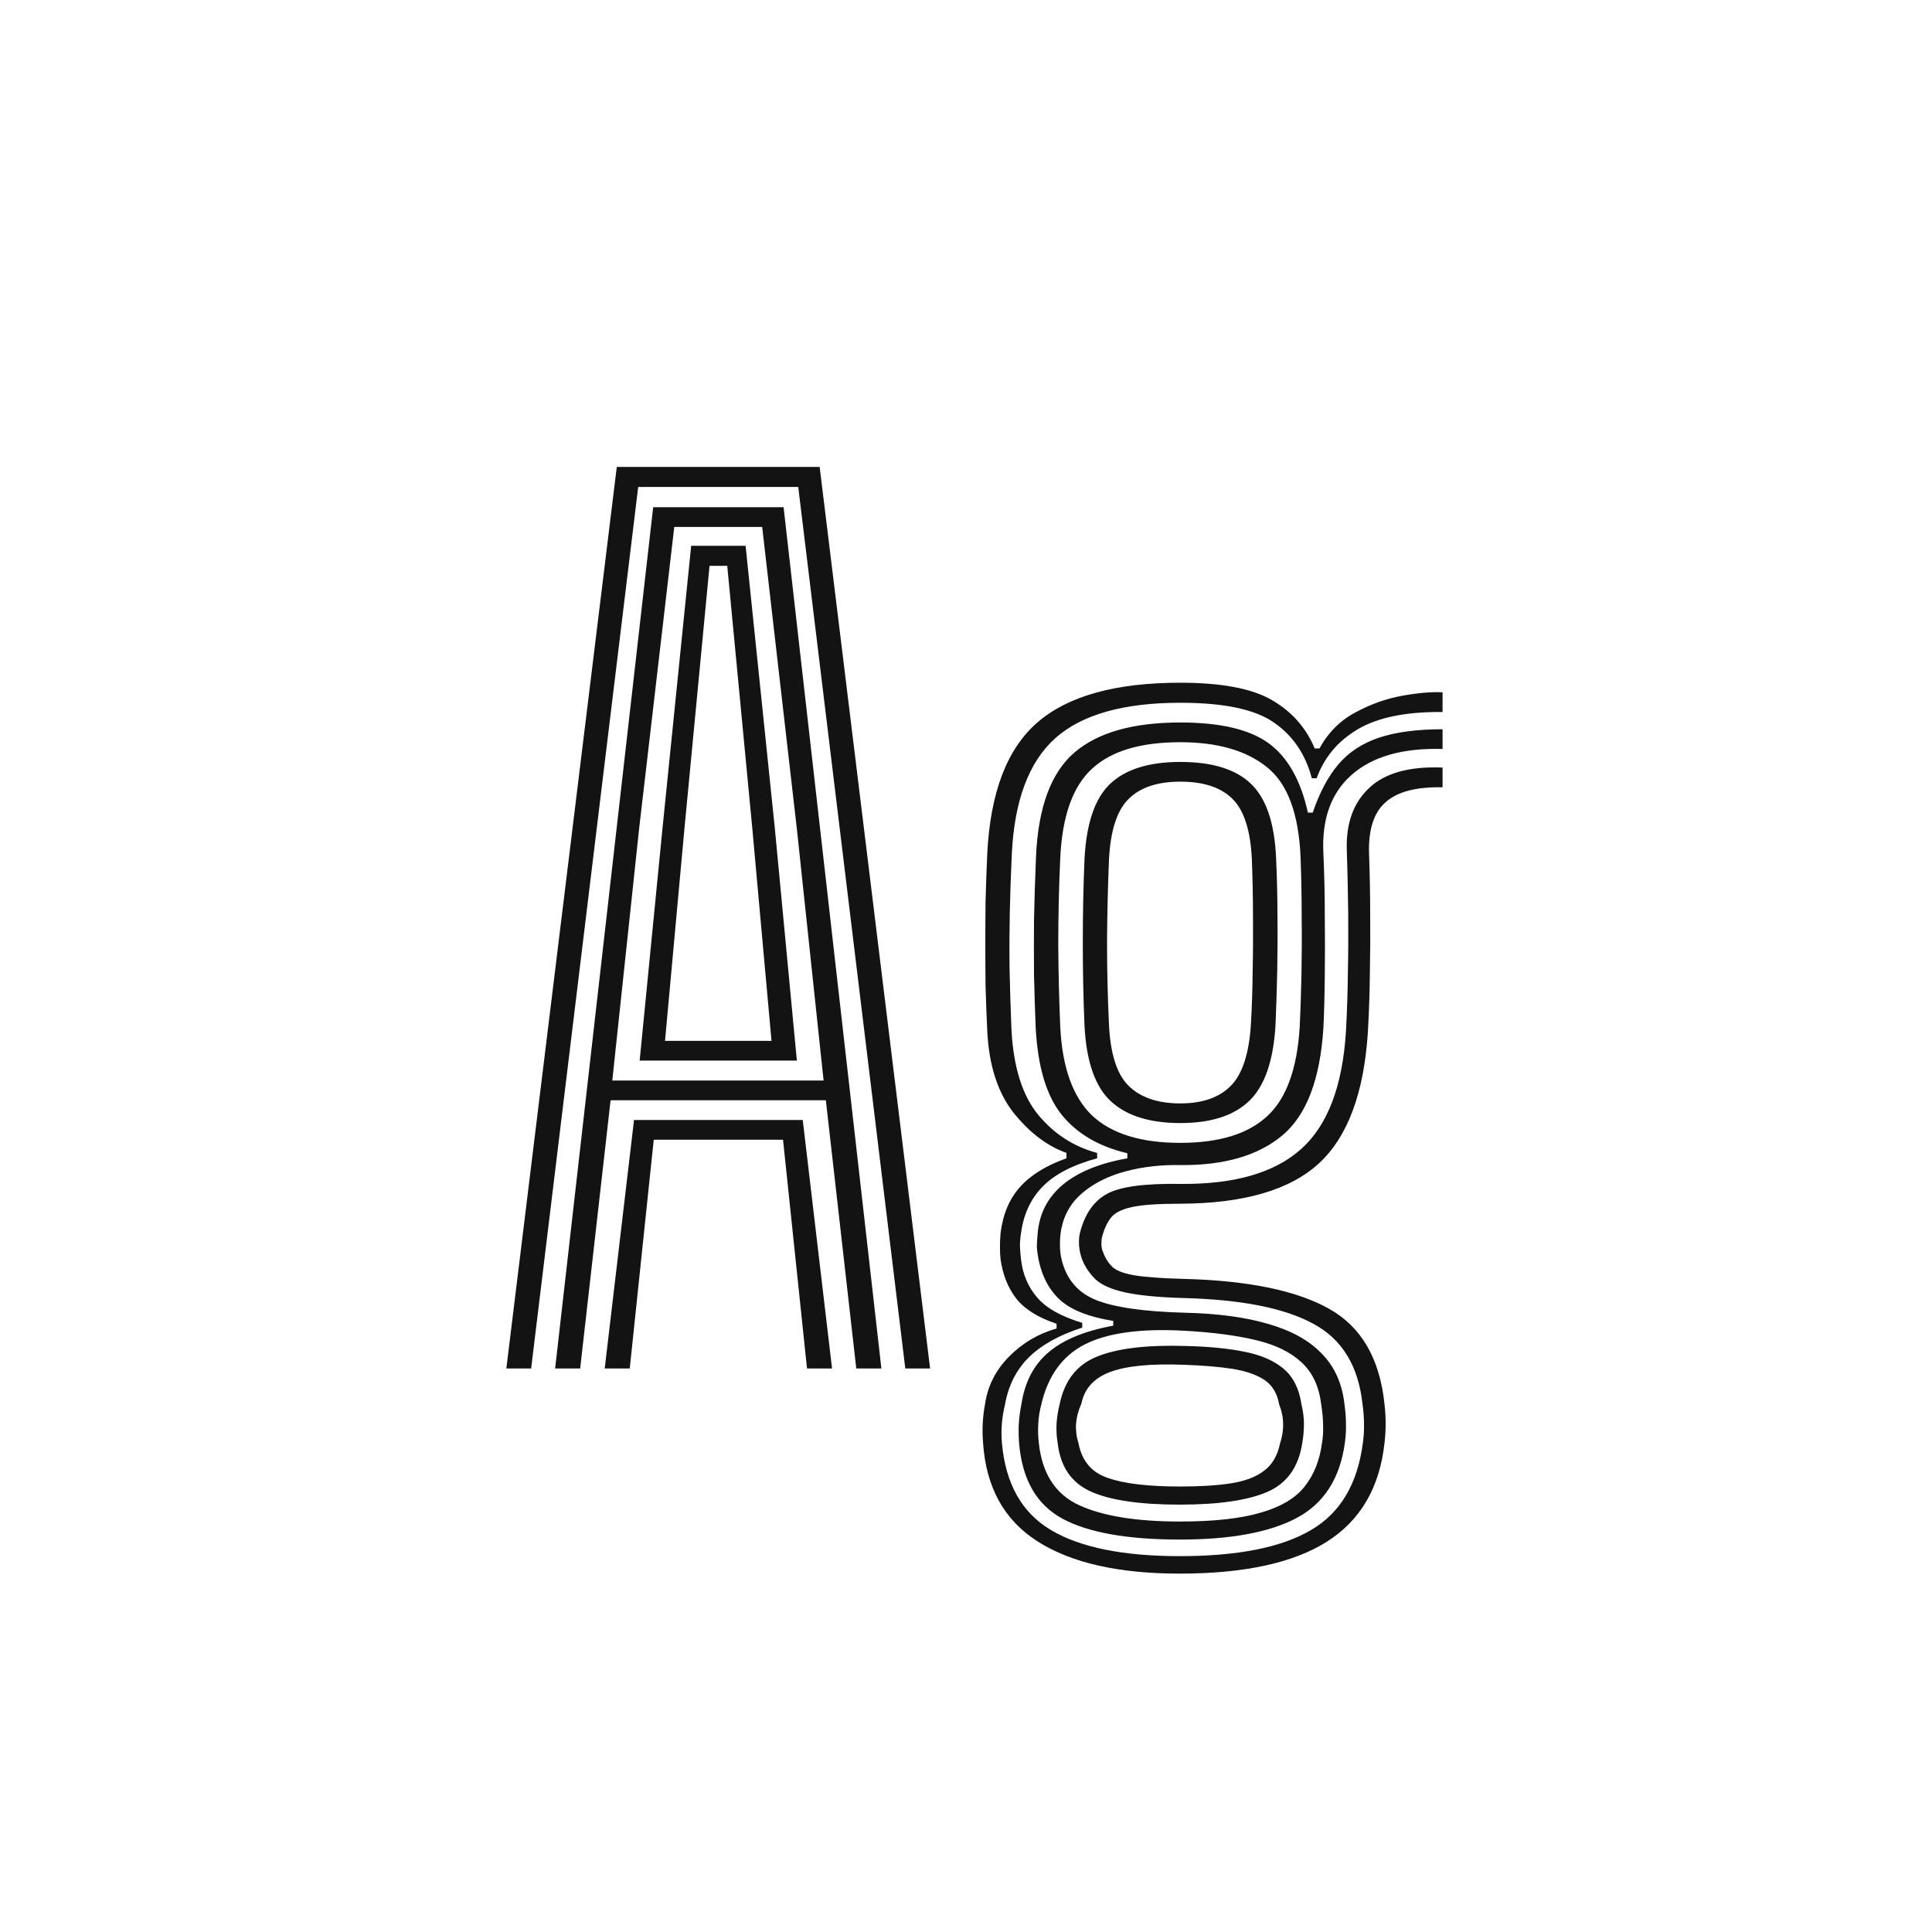 <svg width="24" height="24" viewBox="0 0 24 24" fill="none" xmlns="http://www.w3.org/2000/svg">
<path d="M6.29 17L7.662 5.8H10.182L11.554 17H11.246L9.916 6.049H7.928L6.598 17H6.29ZM7.512 17L7.876 13.913H9.972L10.336 17H10.025L9.727 14.158H8.121L7.823 17H7.512ZM6.896 17L8.114 6.301H9.734L10.949 17H10.637L10.259 13.668H7.585L7.207 17H6.896ZM7.606 13.423H10.231L9.899 10.297L9.468 6.546H8.376L7.939 10.297L7.606 13.423ZM7.946 13.175L8.229 10.297L8.586 6.78H9.262L9.626 10.297L9.899 13.175H7.946ZM8.261 12.93H9.584L9.346 10.297L9.034 7.029H8.814L8.502 10.297L8.261 12.93ZM14.655 19.548C13.896 19.548 13.308 19.415 12.891 19.149C12.475 18.885 12.249 18.477 12.212 17.924C12.205 17.84 12.204 17.757 12.208 17.675C12.213 17.596 12.222 17.519 12.236 17.445C12.269 17.218 12.368 17.021 12.534 16.853C12.699 16.685 12.897 16.568 13.125 16.503V16.444C12.899 16.369 12.733 16.266 12.628 16.136C12.523 16.003 12.457 15.838 12.429 15.642C12.424 15.598 12.422 15.547 12.422 15.492C12.422 15.433 12.424 15.377 12.429 15.323C12.457 15.088 12.537 14.895 12.67 14.746C12.803 14.597 12.996 14.478 13.248 14.389V14.322C13.007 14.236 12.788 14.069 12.59 13.822C12.394 13.572 12.285 13.234 12.264 12.807C12.255 12.613 12.248 12.429 12.243 12.254C12.241 12.079 12.24 11.905 12.24 11.732C12.24 11.557 12.241 11.378 12.243 11.194C12.248 11.009 12.255 10.813 12.264 10.605C12.302 9.843 12.51 9.298 12.891 8.971C13.271 8.644 13.861 8.481 14.662 8.481C15.175 8.481 15.555 8.553 15.803 8.698C16.05 8.843 16.226 9.042 16.331 9.297H16.391C16.5 9.098 16.65 8.949 16.839 8.849C17.03 8.746 17.225 8.677 17.423 8.642C17.622 8.607 17.787 8.593 17.92 8.6V8.845C17.468 8.84 17.116 8.912 16.867 9.059C16.619 9.206 16.449 9.409 16.356 9.668H16.296C16.217 9.367 16.059 9.136 15.824 8.975C15.59 8.811 15.203 8.73 14.662 8.73C13.955 8.73 13.437 8.877 13.108 9.171C12.781 9.465 12.601 9.944 12.569 10.609C12.557 10.866 12.549 11.106 12.544 11.33C12.54 11.554 12.538 11.784 12.541 12.02C12.545 12.253 12.554 12.513 12.565 12.8C12.591 13.262 12.702 13.612 12.898 13.85C13.096 14.088 13.34 14.245 13.629 14.322V14.389C13.326 14.471 13.1 14.588 12.95 14.742C12.803 14.894 12.715 15.085 12.684 15.316C12.675 15.37 12.67 15.425 12.67 15.481C12.673 15.537 12.677 15.593 12.684 15.649C12.705 15.831 12.772 15.987 12.884 16.118C12.996 16.249 13.182 16.354 13.444 16.433V16.492C13.159 16.584 12.939 16.706 12.782 16.86C12.626 17.014 12.527 17.209 12.485 17.445C12.466 17.524 12.453 17.602 12.446 17.679C12.439 17.756 12.439 17.838 12.446 17.924C12.491 18.433 12.695 18.794 13.059 19.009C13.423 19.224 13.955 19.331 14.655 19.331C15.373 19.331 15.916 19.224 16.282 19.009C16.649 18.797 16.864 18.435 16.93 17.924C16.941 17.847 16.946 17.769 16.944 17.689C16.944 17.613 16.938 17.531 16.926 17.445C16.875 16.968 16.671 16.635 16.314 16.444C15.959 16.25 15.425 16.144 14.711 16.125C14.391 16.116 14.147 16.092 13.979 16.055C13.811 16.018 13.69 15.965 13.615 15.898C13.541 15.828 13.483 15.745 13.444 15.649C13.425 15.602 13.412 15.546 13.405 15.481C13.401 15.413 13.404 15.357 13.416 15.313C13.476 15.08 13.588 14.919 13.752 14.83C13.915 14.741 14.218 14.7 14.662 14.707C15.327 14.714 15.825 14.572 16.156 14.28C16.49 13.986 16.678 13.496 16.72 12.81C16.734 12.552 16.742 12.305 16.744 12.072C16.749 11.836 16.75 11.597 16.748 11.354C16.745 11.11 16.74 10.842 16.73 10.553C16.721 10.224 16.814 9.969 17.01 9.787C17.206 9.602 17.51 9.518 17.92 9.535V9.78C17.596 9.773 17.36 9.834 17.213 9.965C17.066 10.093 16.997 10.307 17.007 10.605C17.016 10.871 17.021 11.126 17.021 11.368C17.023 11.609 17.022 11.847 17.017 12.082C17.015 12.318 17.007 12.561 16.993 12.81C16.946 13.573 16.743 14.121 16.384 14.452C16.024 14.783 15.45 14.95 14.662 14.953C14.391 14.953 14.19 14.966 14.06 14.995C13.931 15.023 13.844 15.068 13.797 15.131C13.751 15.192 13.714 15.272 13.689 15.373C13.684 15.389 13.682 15.416 13.682 15.453C13.682 15.49 13.689 15.524 13.703 15.555C13.733 15.636 13.775 15.7 13.829 15.747C13.882 15.791 13.976 15.824 14.109 15.845C14.242 15.866 14.442 15.88 14.711 15.887C15.509 15.908 16.108 16.032 16.51 16.258C16.911 16.482 17.141 16.878 17.199 17.445C17.209 17.533 17.213 17.614 17.213 17.686C17.213 17.761 17.209 17.84 17.199 17.924C17.139 18.479 16.899 18.889 16.482 19.152C16.064 19.416 15.455 19.548 14.655 19.548ZM14.655 18.901C15.084 18.901 15.422 18.863 15.67 18.788C15.917 18.716 16.097 18.608 16.209 18.463C16.323 18.318 16.394 18.14 16.422 17.927C16.434 17.862 16.439 17.79 16.436 17.71C16.436 17.634 16.428 17.544 16.412 17.441C16.384 17.217 16.301 17.043 16.163 16.919C16.028 16.794 15.839 16.703 15.596 16.646C15.354 16.588 15.058 16.55 14.711 16.531C14.172 16.501 13.761 16.557 13.479 16.699C13.199 16.841 13.018 17.09 12.936 17.445C12.915 17.524 12.902 17.603 12.898 17.683C12.893 17.762 12.895 17.845 12.905 17.931C12.947 18.309 13.114 18.564 13.405 18.698C13.699 18.833 14.116 18.901 14.655 18.901ZM14.655 18.691C14.155 18.691 13.786 18.636 13.545 18.526C13.307 18.416 13.172 18.217 13.139 17.927C13.125 17.851 13.121 17.768 13.125 17.679C13.132 17.593 13.145 17.513 13.164 17.441C13.224 17.149 13.378 16.953 13.626 16.853C13.875 16.75 14.242 16.706 14.725 16.72C15.021 16.727 15.27 16.752 15.47 16.794C15.673 16.835 15.833 16.907 15.95 17.007C16.066 17.107 16.139 17.253 16.167 17.445C16.188 17.531 16.198 17.613 16.198 17.689C16.198 17.767 16.191 17.846 16.177 17.927C16.131 18.226 15.986 18.428 15.743 18.533C15.501 18.638 15.138 18.691 14.655 18.691ZM14.655 18.466C14.9 18.466 15.109 18.454 15.281 18.428C15.456 18.402 15.595 18.351 15.698 18.274C15.803 18.197 15.87 18.083 15.901 17.931C15.929 17.847 15.942 17.765 15.939 17.686C15.939 17.609 15.923 17.529 15.89 17.445C15.867 17.309 15.805 17.208 15.705 17.14C15.604 17.075 15.47 17.029 15.302 17.003C15.137 16.978 14.939 16.962 14.711 16.954C14.302 16.938 13.997 16.967 13.794 17.042C13.591 17.117 13.471 17.248 13.433 17.438C13.396 17.519 13.374 17.602 13.367 17.686C13.362 17.772 13.373 17.854 13.398 17.931C13.44 18.15 13.563 18.294 13.766 18.361C13.969 18.431 14.265 18.466 14.655 18.466ZM14.655 19.125C14.004 19.125 13.518 19.038 13.199 18.866C12.879 18.693 12.699 18.383 12.66 17.934C12.653 17.846 12.652 17.763 12.656 17.686C12.661 17.609 12.671 17.529 12.688 17.445C12.73 17.169 12.842 16.954 13.024 16.8C13.206 16.644 13.474 16.533 13.829 16.468V16.409C13.535 16.362 13.318 16.278 13.178 16.157C13.038 16.033 12.946 15.863 12.901 15.646C12.89 15.587 12.883 15.536 12.88 15.492C12.88 15.445 12.884 15.386 12.891 15.316C12.912 15.072 13.017 14.871 13.206 14.714C13.395 14.558 13.661 14.45 14.004 14.389V14.326C13.649 14.242 13.377 14.082 13.188 13.847C12.999 13.611 12.892 13.253 12.866 12.772C12.857 12.555 12.85 12.336 12.845 12.114C12.843 11.892 12.843 11.661 12.845 11.421C12.85 11.178 12.858 10.916 12.87 10.633C12.898 10.027 13.056 9.599 13.346 9.349C13.637 9.099 14.076 8.975 14.662 8.975C15.159 8.975 15.525 9.061 15.761 9.234C15.996 9.406 16.159 9.693 16.247 10.095H16.307C16.391 9.847 16.497 9.648 16.625 9.496C16.754 9.344 16.922 9.234 17.129 9.164C17.339 9.094 17.603 9.059 17.92 9.059V9.304C17.426 9.29 17.049 9.397 16.79 9.626C16.533 9.852 16.416 10.181 16.44 10.613C16.451 10.855 16.457 11.106 16.457 11.365C16.46 11.622 16.46 11.871 16.457 12.114C16.455 12.354 16.449 12.571 16.44 12.765C16.4 13.407 16.23 13.854 15.929 14.105C15.63 14.355 15.208 14.478 14.662 14.473C14.424 14.468 14.199 14.494 13.986 14.55C13.774 14.606 13.597 14.694 13.454 14.812C13.312 14.929 13.222 15.079 13.185 15.261C13.173 15.319 13.167 15.383 13.167 15.453C13.167 15.523 13.173 15.584 13.185 15.635C13.243 15.887 13.387 16.058 13.615 16.149C13.844 16.241 14.21 16.293 14.714 16.307C15.125 16.316 15.473 16.363 15.757 16.447C16.042 16.529 16.264 16.652 16.422 16.818C16.581 16.981 16.674 17.191 16.702 17.448C16.714 17.534 16.72 17.616 16.72 17.693C16.722 17.77 16.717 17.848 16.706 17.927C16.645 18.366 16.447 18.675 16.111 18.855C15.775 19.035 15.289 19.125 14.655 19.125ZM14.662 14.197C15.142 14.197 15.502 14.087 15.74 13.867C15.98 13.648 16.115 13.275 16.146 12.748C16.155 12.554 16.162 12.345 16.167 12.121C16.171 11.895 16.173 11.658 16.17 11.411C16.17 11.161 16.166 10.906 16.156 10.648C16.133 10.104 15.993 9.731 15.736 9.528C15.48 9.322 15.121 9.22 14.662 9.22C14.169 9.22 13.804 9.329 13.566 9.549C13.328 9.766 13.196 10.134 13.171 10.655C13.154 11.025 13.146 11.389 13.146 11.746C13.149 12.101 13.157 12.438 13.171 12.758C13.196 13.262 13.328 13.628 13.566 13.857C13.807 14.083 14.172 14.197 14.662 14.197ZM14.662 13.951C14.284 13.951 13.997 13.862 13.801 13.682C13.605 13.502 13.495 13.188 13.472 12.741C13.458 12.407 13.451 12.063 13.451 11.708C13.451 11.351 13.458 11.006 13.472 10.672C13.495 10.226 13.602 9.914 13.794 9.734C13.987 9.554 14.277 9.465 14.662 9.465C15.056 9.465 15.348 9.554 15.537 9.734C15.728 9.914 15.833 10.222 15.852 10.658C15.863 10.898 15.869 11.137 15.869 11.376C15.872 11.611 15.87 11.843 15.866 12.072C15.861 12.298 15.854 12.519 15.845 12.733C15.819 13.179 15.709 13.494 15.516 13.678C15.324 13.861 15.04 13.951 14.662 13.951ZM14.662 13.707C14.939 13.707 15.149 13.633 15.292 13.486C15.436 13.339 15.519 13.08 15.54 12.709C15.552 12.501 15.559 12.287 15.561 12.065C15.566 11.841 15.567 11.612 15.565 11.379C15.565 11.146 15.56 10.91 15.551 10.672C15.534 10.315 15.454 10.065 15.309 9.923C15.167 9.781 14.951 9.71 14.662 9.71C14.377 9.71 14.162 9.782 14.018 9.927C13.873 10.071 13.793 10.324 13.776 10.686C13.762 11.022 13.754 11.361 13.752 11.704C13.752 12.047 13.76 12.388 13.776 12.726C13.793 13.091 13.874 13.345 14.021 13.489C14.168 13.634 14.382 13.707 14.662 13.707Z" fill="#131313"/>
</svg>
